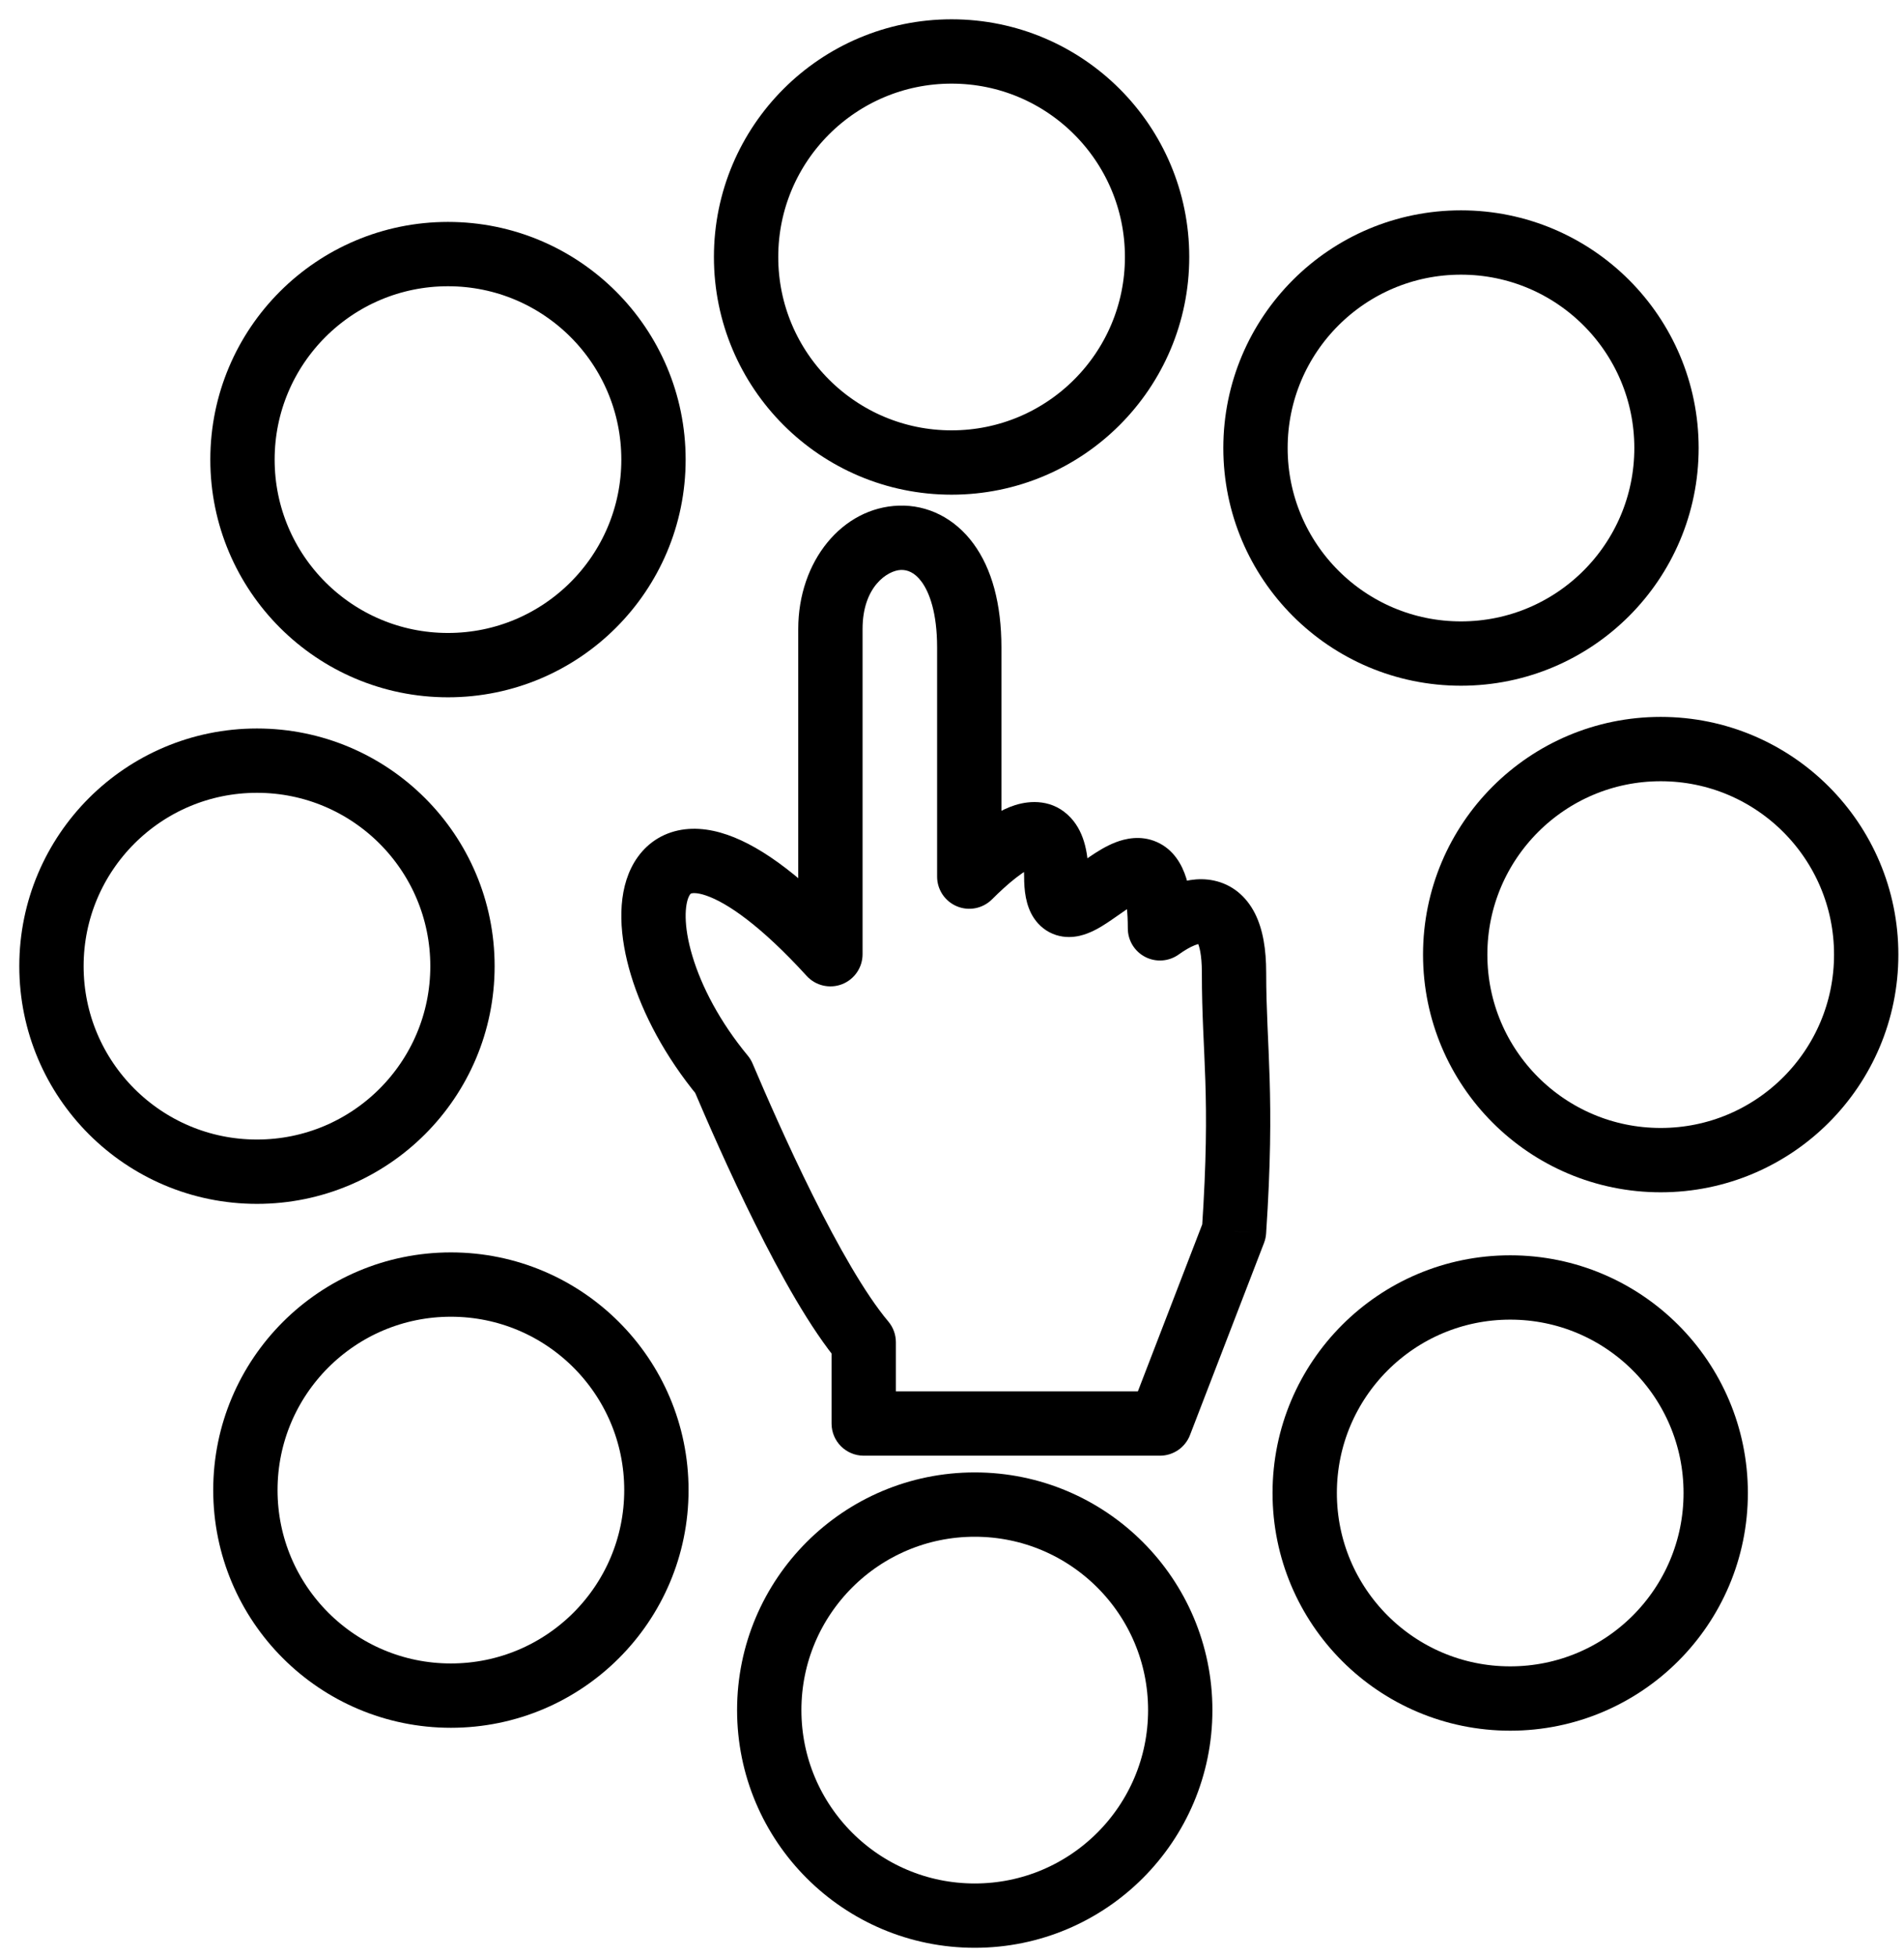 <svg width="74" height="76" viewBox="0 0 74 76" fill="none" xmlns="http://www.w3.org/2000/svg">
<g id="Group 96">
<path id="Vector 6" d="M45.083 55.32V56.57C45.599 56.57 46.063 56.252 46.249 55.77L45.083 55.32ZM33.569 55.32H32.319C32.319 56.01 32.879 56.57 33.569 56.57V55.32ZM33.569 52.161H34.819C34.819 51.866 34.715 51.581 34.525 51.356L33.569 52.161ZM28.1 41.821L29.25 41.332C29.203 41.221 29.14 41.117 29.064 41.025L28.1 41.821ZM32.274 37.082L31.351 37.925C31.698 38.306 32.245 38.434 32.726 38.248C33.207 38.061 33.524 37.598 33.524 37.082H32.274ZM37.671 34.066H36.421C36.421 34.572 36.725 35.027 37.192 35.221C37.659 35.415 38.196 35.308 38.554 34.951L37.671 34.066ZM45.083 36.077H43.833C43.833 36.547 44.096 36.977 44.515 37.191C44.933 37.404 45.436 37.365 45.817 37.089L45.083 36.077ZM47.961 47.853L49.127 48.302C49.172 48.185 49.2 48.061 49.208 47.936L47.961 47.853ZM45.083 54.07H33.569V56.57H45.083V54.07ZM34.819 55.32V52.161H32.319V55.32H34.819ZM34.525 51.356C33.623 50.284 32.564 48.412 31.576 46.425C30.603 44.469 29.751 42.509 29.25 41.332L26.95 42.31C27.457 43.503 28.332 45.516 29.338 47.538C30.328 49.531 31.5 51.644 32.613 52.966L34.525 51.356ZM29.064 41.025C27.973 39.706 27.266 38.335 26.914 37.165C26.542 35.934 26.624 35.144 26.777 34.831C26.831 34.72 26.864 34.721 26.866 34.721C26.895 34.711 27.064 34.67 27.45 34.804C28.256 35.082 29.559 35.961 31.351 37.925L33.197 36.239C31.319 34.182 29.672 32.925 28.265 32.44C27.546 32.192 26.792 32.114 26.086 32.345C25.352 32.586 24.837 33.108 24.531 33.733C23.965 34.891 24.082 36.435 24.52 37.887C24.977 39.401 25.853 41.064 27.137 42.618L29.064 41.025ZM33.524 37.082V24.445H31.024V37.082H33.524ZM33.524 24.445C33.524 22.778 34.511 22.166 35.014 22.149C35.25 22.141 35.542 22.231 35.819 22.609C36.118 23.016 36.421 23.803 36.421 25.163H38.921C38.921 23.471 38.549 22.103 37.836 21.131C37.101 20.129 36.044 19.613 34.931 19.65C32.736 19.723 31.024 21.803 31.024 24.445H33.524ZM36.421 25.163V34.066H38.921V25.163H36.421ZM38.554 34.951C38.846 34.659 39.173 34.356 39.492 34.108C39.831 33.845 40.075 33.713 40.206 33.672C40.263 33.654 40.226 33.677 40.128 33.662C40.003 33.643 39.872 33.577 39.782 33.48C39.71 33.402 39.721 33.366 39.748 33.47C39.775 33.572 39.803 33.76 39.803 34.066H42.303C42.303 33.254 42.175 32.384 41.617 31.782C40.933 31.043 40.032 31.105 39.453 31.288C38.895 31.464 38.371 31.814 37.959 32.134C37.526 32.47 37.119 32.851 36.788 33.181L38.554 34.951ZM39.803 34.066C39.803 34.571 39.856 35.191 40.188 35.685C40.382 35.974 40.669 36.217 41.045 36.337C41.398 36.45 41.723 36.42 41.958 36.367C42.386 36.27 42.772 36.032 43.011 35.875C43.233 35.731 43.603 35.465 43.769 35.353C44.009 35.19 44.163 35.104 44.259 35.067C44.368 35.024 44.205 35.121 43.95 35.009C43.673 34.887 43.66 34.688 43.716 34.867C43.772 35.044 43.833 35.411 43.833 36.077H46.333C46.333 35.307 46.267 34.65 46.103 34.122C45.938 33.595 45.611 33.008 44.956 32.72C44.324 32.442 43.719 32.595 43.356 32.735C42.98 32.881 42.63 33.104 42.367 33.283C42.029 33.511 41.895 33.618 41.644 33.782C41.412 33.934 41.356 33.94 41.407 33.929C41.453 33.918 41.605 33.892 41.804 33.955C42.027 34.026 42.181 34.168 42.264 34.293C42.375 34.459 42.303 34.495 42.303 34.066H39.803ZM45.817 37.089C46.028 36.936 46.246 36.807 46.437 36.732C46.644 36.65 46.704 36.674 46.66 36.665C46.626 36.658 46.582 36.639 46.545 36.609C46.511 36.582 46.517 36.573 46.543 36.624C46.606 36.749 46.711 37.086 46.711 37.8H49.211C49.211 36.902 49.088 36.121 48.776 35.501C48.436 34.825 47.879 34.367 47.174 34.219C46.543 34.086 45.949 34.236 45.518 34.407C45.07 34.584 44.665 34.835 44.348 35.065L45.817 37.089ZM46.711 37.8C46.711 41.07 47.071 42.416 46.714 47.769L49.208 47.936C49.57 42.519 49.211 40.705 49.211 37.8H46.711ZM46.794 47.403L43.916 54.87L46.249 55.77L49.127 48.302L46.794 47.403Z" fill="black"/>
<circle id="Ellipse 8" cx="36.984" cy="9.987" r="7.987" stroke="black" stroke-width="2.5"/>
<circle id="Ellipse 9" cx="37.884" cy="66.457" r="7.987" stroke="black" stroke-width="2.5"/>
<circle id="Ellipse 10" cx="9.987" cy="37.547" r="7.987" stroke="black" stroke-width="2.5"/>
<circle id="Ellipse 11" cx="64.544" cy="37.097" r="7.987" stroke="black" stroke-width="2.5"/>
<circle id="Ellipse 12" cx="17.524" cy="57.907" r="7.987" stroke="black" stroke-width="2.5"/>
<circle id="Ellipse 13" cx="56.782" cy="17.411" r="7.987" stroke="black" stroke-width="2.5"/>
<circle id="Ellipse 14" cx="17.411" cy="17.861" r="7.987" stroke="black" stroke-width="2.5"/>
<circle id="Ellipse 15" cx="58.695" cy="58.02" r="7.987" stroke="black" stroke-width="2.5"/>
</g>
</svg>
